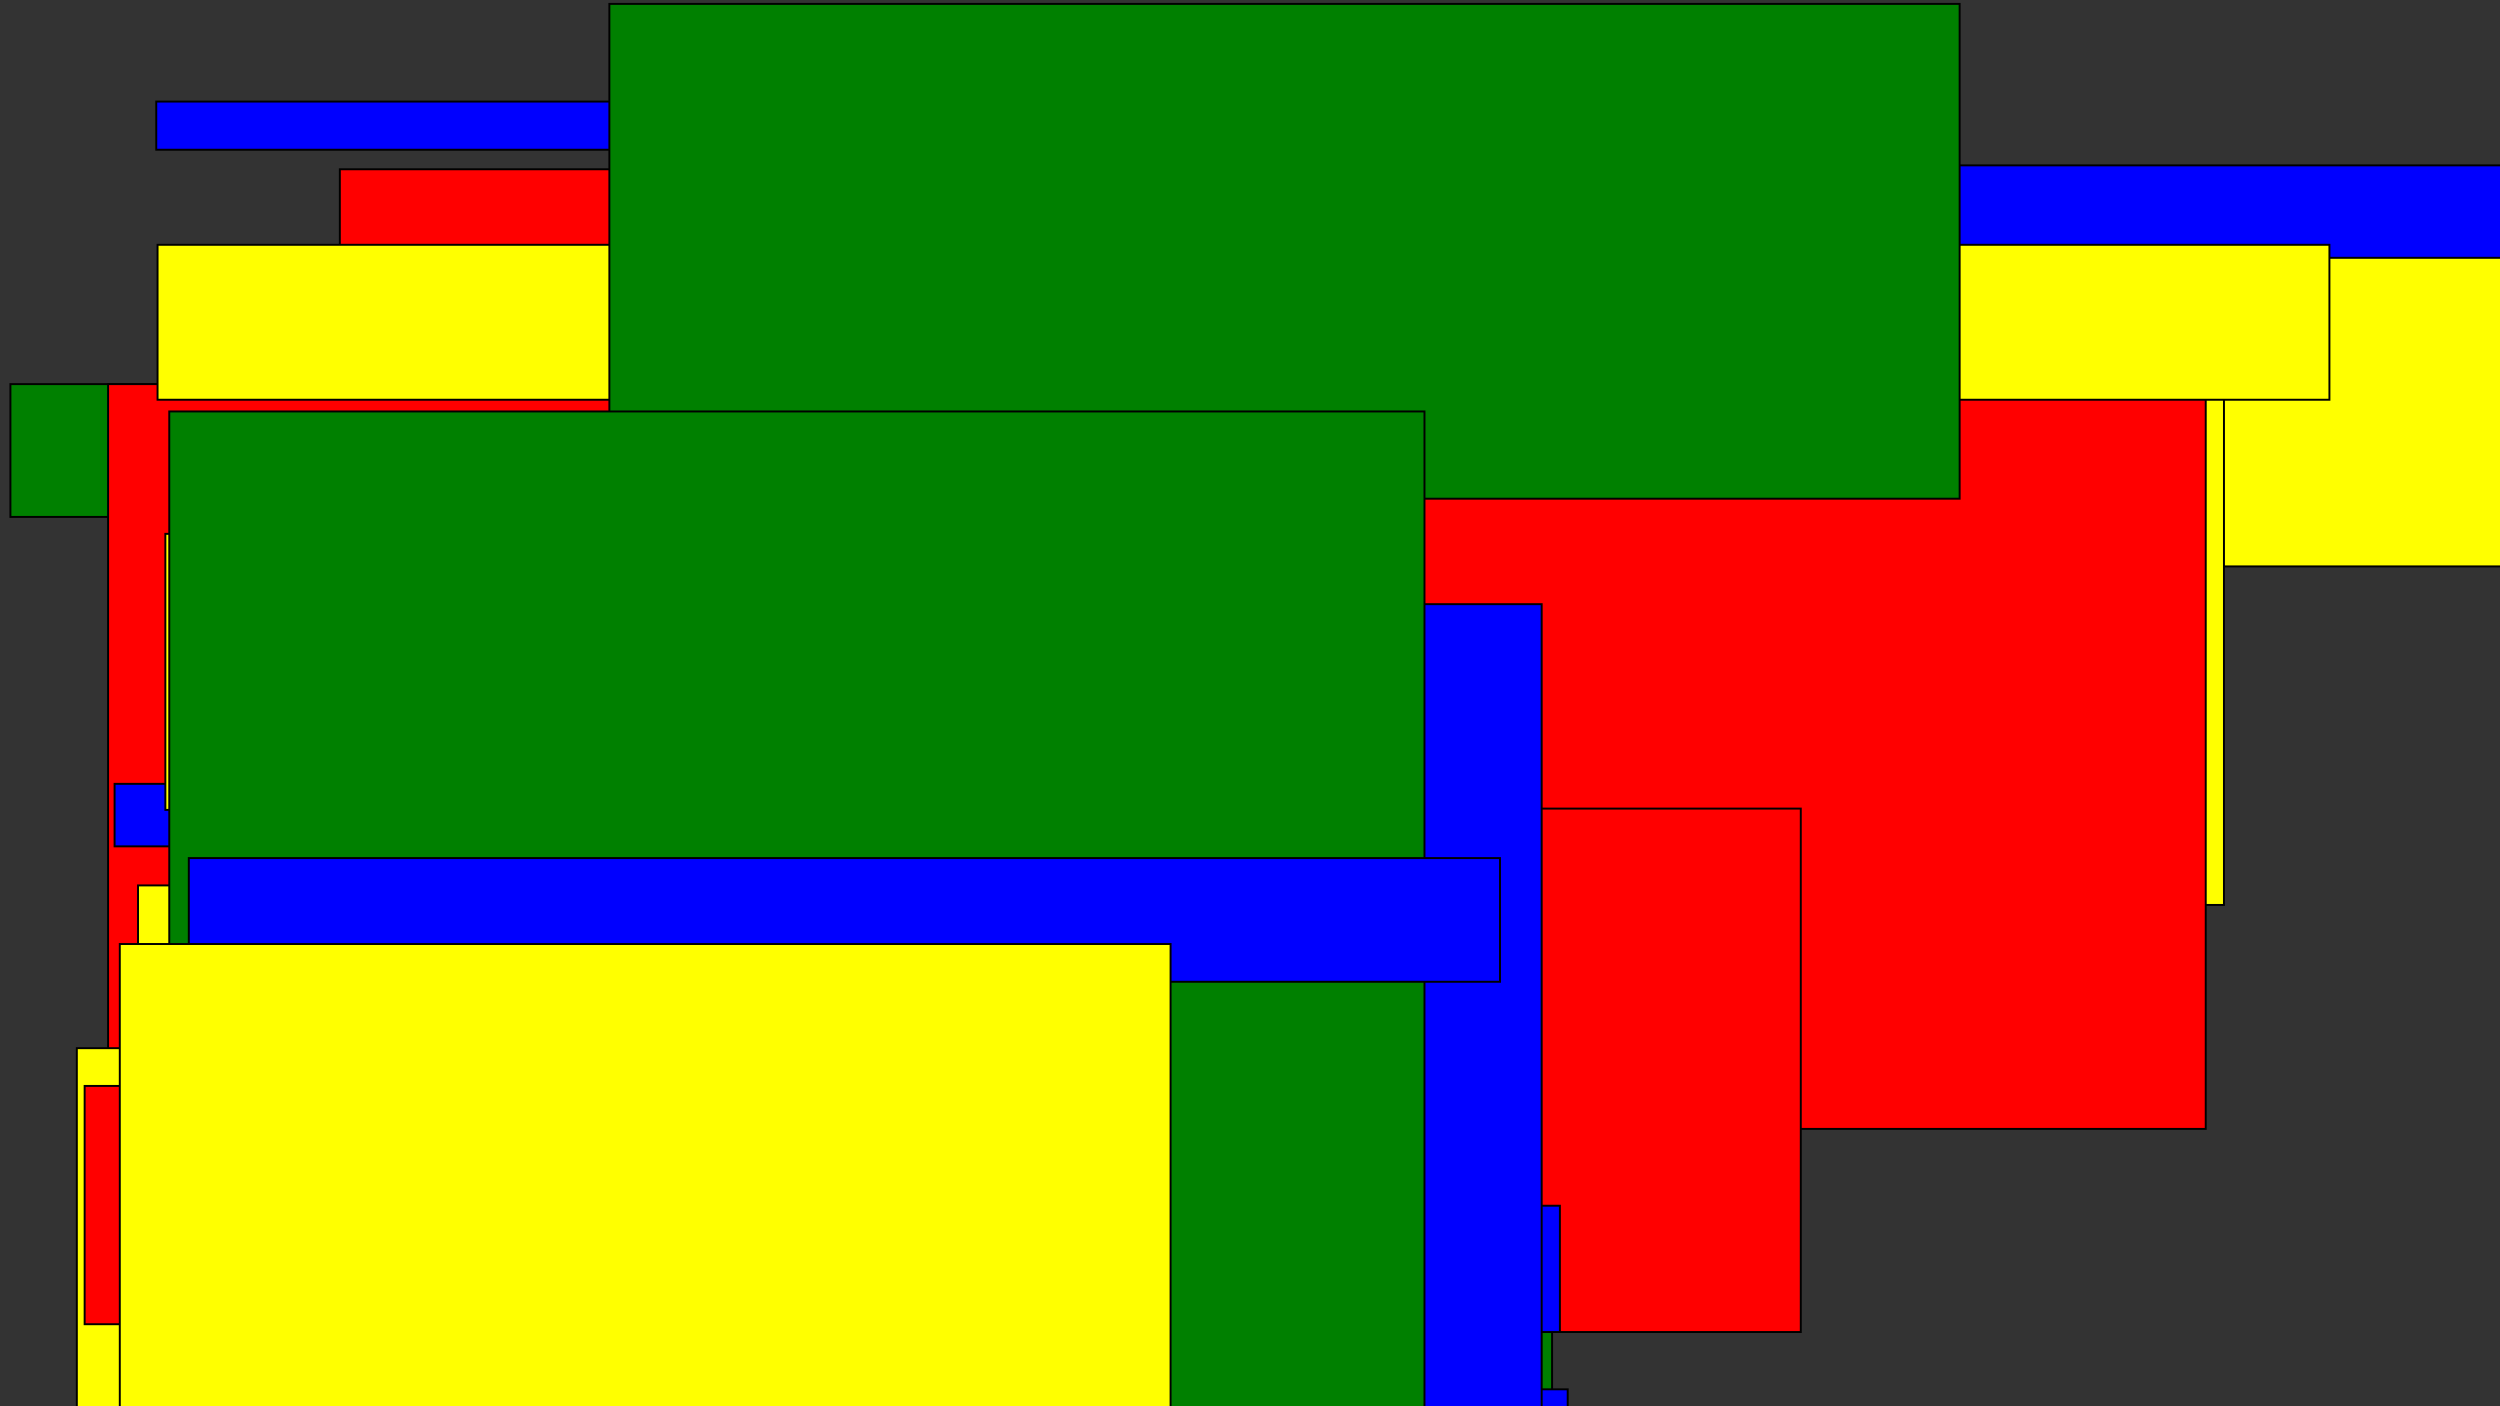 <svg width="1920" height="1080" xmlns="http://www.w3.org/2000/svg">
	<rect width="100%" height="100%" fill="#333333" stroke="none"/>
	<rect id="svg_0" height="725" width="1032" y="852" x="160" stroke-width="1.5" stroke="#000" fill="green"/>
	<rect id="svg_1" height="464" width="200" y="1697" x="177" stroke-width="1.5" stroke="#000" fill="blue"/>
	<rect id="svg_2" height="422" width="694" y="1141" x="359" stroke-width="1.5" stroke="#000" fill="blue"/>
	<rect id="svg_3" height="636" width="115" y="1651" x="251" stroke-width="1.5" stroke="#000" fill="green"/>
	<rect id="svg_4" height="772" width="447" y="1437" x="186" stroke-width="1.5" stroke="#000" fill="green"/>
	<rect id="svg_5" height="246" width="427" y="1456" x="441" stroke-width="1.5" stroke="#000" fill="yellow"/>
	<rect id="svg_6" height="253" width="430" y="1076" x="379" stroke-width="1.5" stroke="#000" fill="blue"/>
	<rect id="svg_7" height="306" width="1681" y="129" x="498" stroke-width="1.5" stroke="#000" fill="yellow"/>
	<rect id="svg_8" height="102" width="788" y="295" x="8" stroke-width="1.5" stroke="#000" fill="green"/>
	<rect id="svg_9" height="23" width="549" y="499" x="404" stroke-width="1.5" stroke="#000" fill="yellow"/>
	<rect id="svg_10" height="95" width="72" y="215" x="665" stroke-width="1.5" stroke="#000" fill="red"/>
	<rect id="svg_11" height="372" width="88" y="264" x="419" stroke-width="1.5" stroke="#000" fill="yellow"/>
	<rect id="svg_12" height="284" width="966" y="322" x="552" stroke-width="1.5" stroke="#000" fill="blue"/>
	<rect id="svg_13" height="87" width="504" y="130" x="261" stroke-width="1.5" stroke="#000" fill="red"/>
	<rect id="svg_14" height="10" width="29" y="468" x="948" stroke-width="1.5" stroke="#000" fill="red"/>
	<rect id="svg_15" height="71" width="1720" y="127" x="812" stroke-width="1.5" stroke="#000" fill="blue"/>
	<rect id="svg_16" height="143" width="331" y="796" x="889" stroke-width="1.5" stroke="#000" fill="blue"/>
	<rect id="svg_17" height="431" width="1244" y="264" x="464" stroke-width="1.5" stroke="#000" fill="yellow"/>
	<rect id="svg_18" height="450" width="44" y="1476" x="152" stroke-width="1.5" stroke="#000" fill="red"/>
	<rect id="svg_19" height="71" width="1203" y="336" x="233" stroke-width="1.5" stroke="#000" fill="green"/>
	<rect id="svg_20" height="105" width="12" y="1109" x="904" stroke-width="1.5" stroke="#000" fill="red"/>
	<rect id="svg_21" height="428" width="852" y="315" x="199" stroke-width="1.5" stroke="#000" fill="blue"/>
	<rect id="svg_22" height="572" width="1611" y="295" x="83" stroke-width="1.5" stroke="#000" fill="red"/>
	<rect id="svg_23" height="1" width="389" y="1054" x="358" stroke-width="1.5" stroke="#000" fill="green"/>
	<rect id="svg_24" height="37" width="671" y="78" x="120" stroke-width="1.5" stroke="#000" fill="blue"/>
	<rect id="svg_25" height="402" width="1085" y="621" x="298" stroke-width="1.5" stroke="#000" fill="red"/>
	<rect id="svg_26" height="48" width="562" y="602" x="88" stroke-width="1.5" stroke="#000" fill="blue"/>
	<rect id="svg_27" height="888" width="735" y="1065" x="92" stroke-width="1.5" stroke="#000" fill="yellow"/>
	<rect id="svg_28" height="939" width="398" y="680" x="106" stroke-width="1.5" stroke="#000" fill="yellow"/>
	<rect id="svg_29" height="119" width="1668" y="188" x="121" stroke-width="1.5" stroke="#000" fill="yellow"/>
	<rect id="svg_30" height="205" width="416" y="790" x="156" stroke-width="1.5" stroke="#000" fill="yellow"/>
	<rect id="svg_31" height="383" width="423" y="1170" x="146" stroke-width="1.5" stroke="#000" fill="green"/>
	<rect id="svg_32" height="448" width="512" y="1221" x="33" stroke-width="1.5" stroke="#000" fill="green"/>
	<rect id="svg_33" height="142" width="91" y="1518" x="322" stroke-width="1.5" stroke="#000" fill="red"/>
	<rect id="svg_34" height="171" width="496" y="1305" x="770" stroke-width="1.5" stroke="#000" fill="green"/>
	<rect id="svg_35" height="212" width="483" y="410" x="127" stroke-width="1.5" stroke="#000" fill="yellow"/>
	<rect id="svg_36" height="43" width="526" y="1067" x="678" stroke-width="1.5" stroke="#000" fill="blue"/>
	<rect id="svg_37" height="97" width="494" y="926" x="704" stroke-width="1.5" stroke="#000" fill="blue"/>
	<rect id="svg_38" height="164" width="955" y="604" x="179" stroke-width="1.5" stroke="#000" fill="green"/>
	<rect id="svg_39" height="343" width="517" y="633" x="211" stroke-width="1.5" stroke="#000" fill="red"/>
	<rect id="svg_40" height="302" width="237" y="48" x="737" stroke-width="1.5" stroke="#000" fill="green"/>
	<rect id="svg_41" height="380" width="1037" y="3" x="468" stroke-width="1.5" stroke="#000" fill="green"/>
	<rect id="svg_42" height="622" width="1032" y="464" x="152" stroke-width="1.5" stroke="#000" fill="blue"/>
	<rect id="svg_43" height="904" width="964" y="316" x="130" stroke-width="1.5" stroke="#000" fill="green"/>
	<rect id="svg_44" height="825" width="190" y="805" x="59" stroke-width="1.5" stroke="#000" fill="yellow"/>
	<rect id="svg_45" height="297" width="558" y="921" x="112" stroke-width="1.5" stroke="#000" fill="blue"/>
	<rect id="svg_46" height="15" width="95" y="1697" x="919" stroke-width="1.5" stroke="#000" fill="yellow"/>
	<rect id="svg_47" height="95" width="1007" y="659" x="145" stroke-width="1.5" stroke="#000" fill="blue"/>
	<rect id="svg_48" height="183" width="737" y="834" x="65" stroke-width="1.5" stroke="#000" fill="red"/>
	<rect id="svg_49" height="446" width="807" y="725" x="92" stroke-width="1.5" stroke="#000" fill="yellow"/>
</svg>